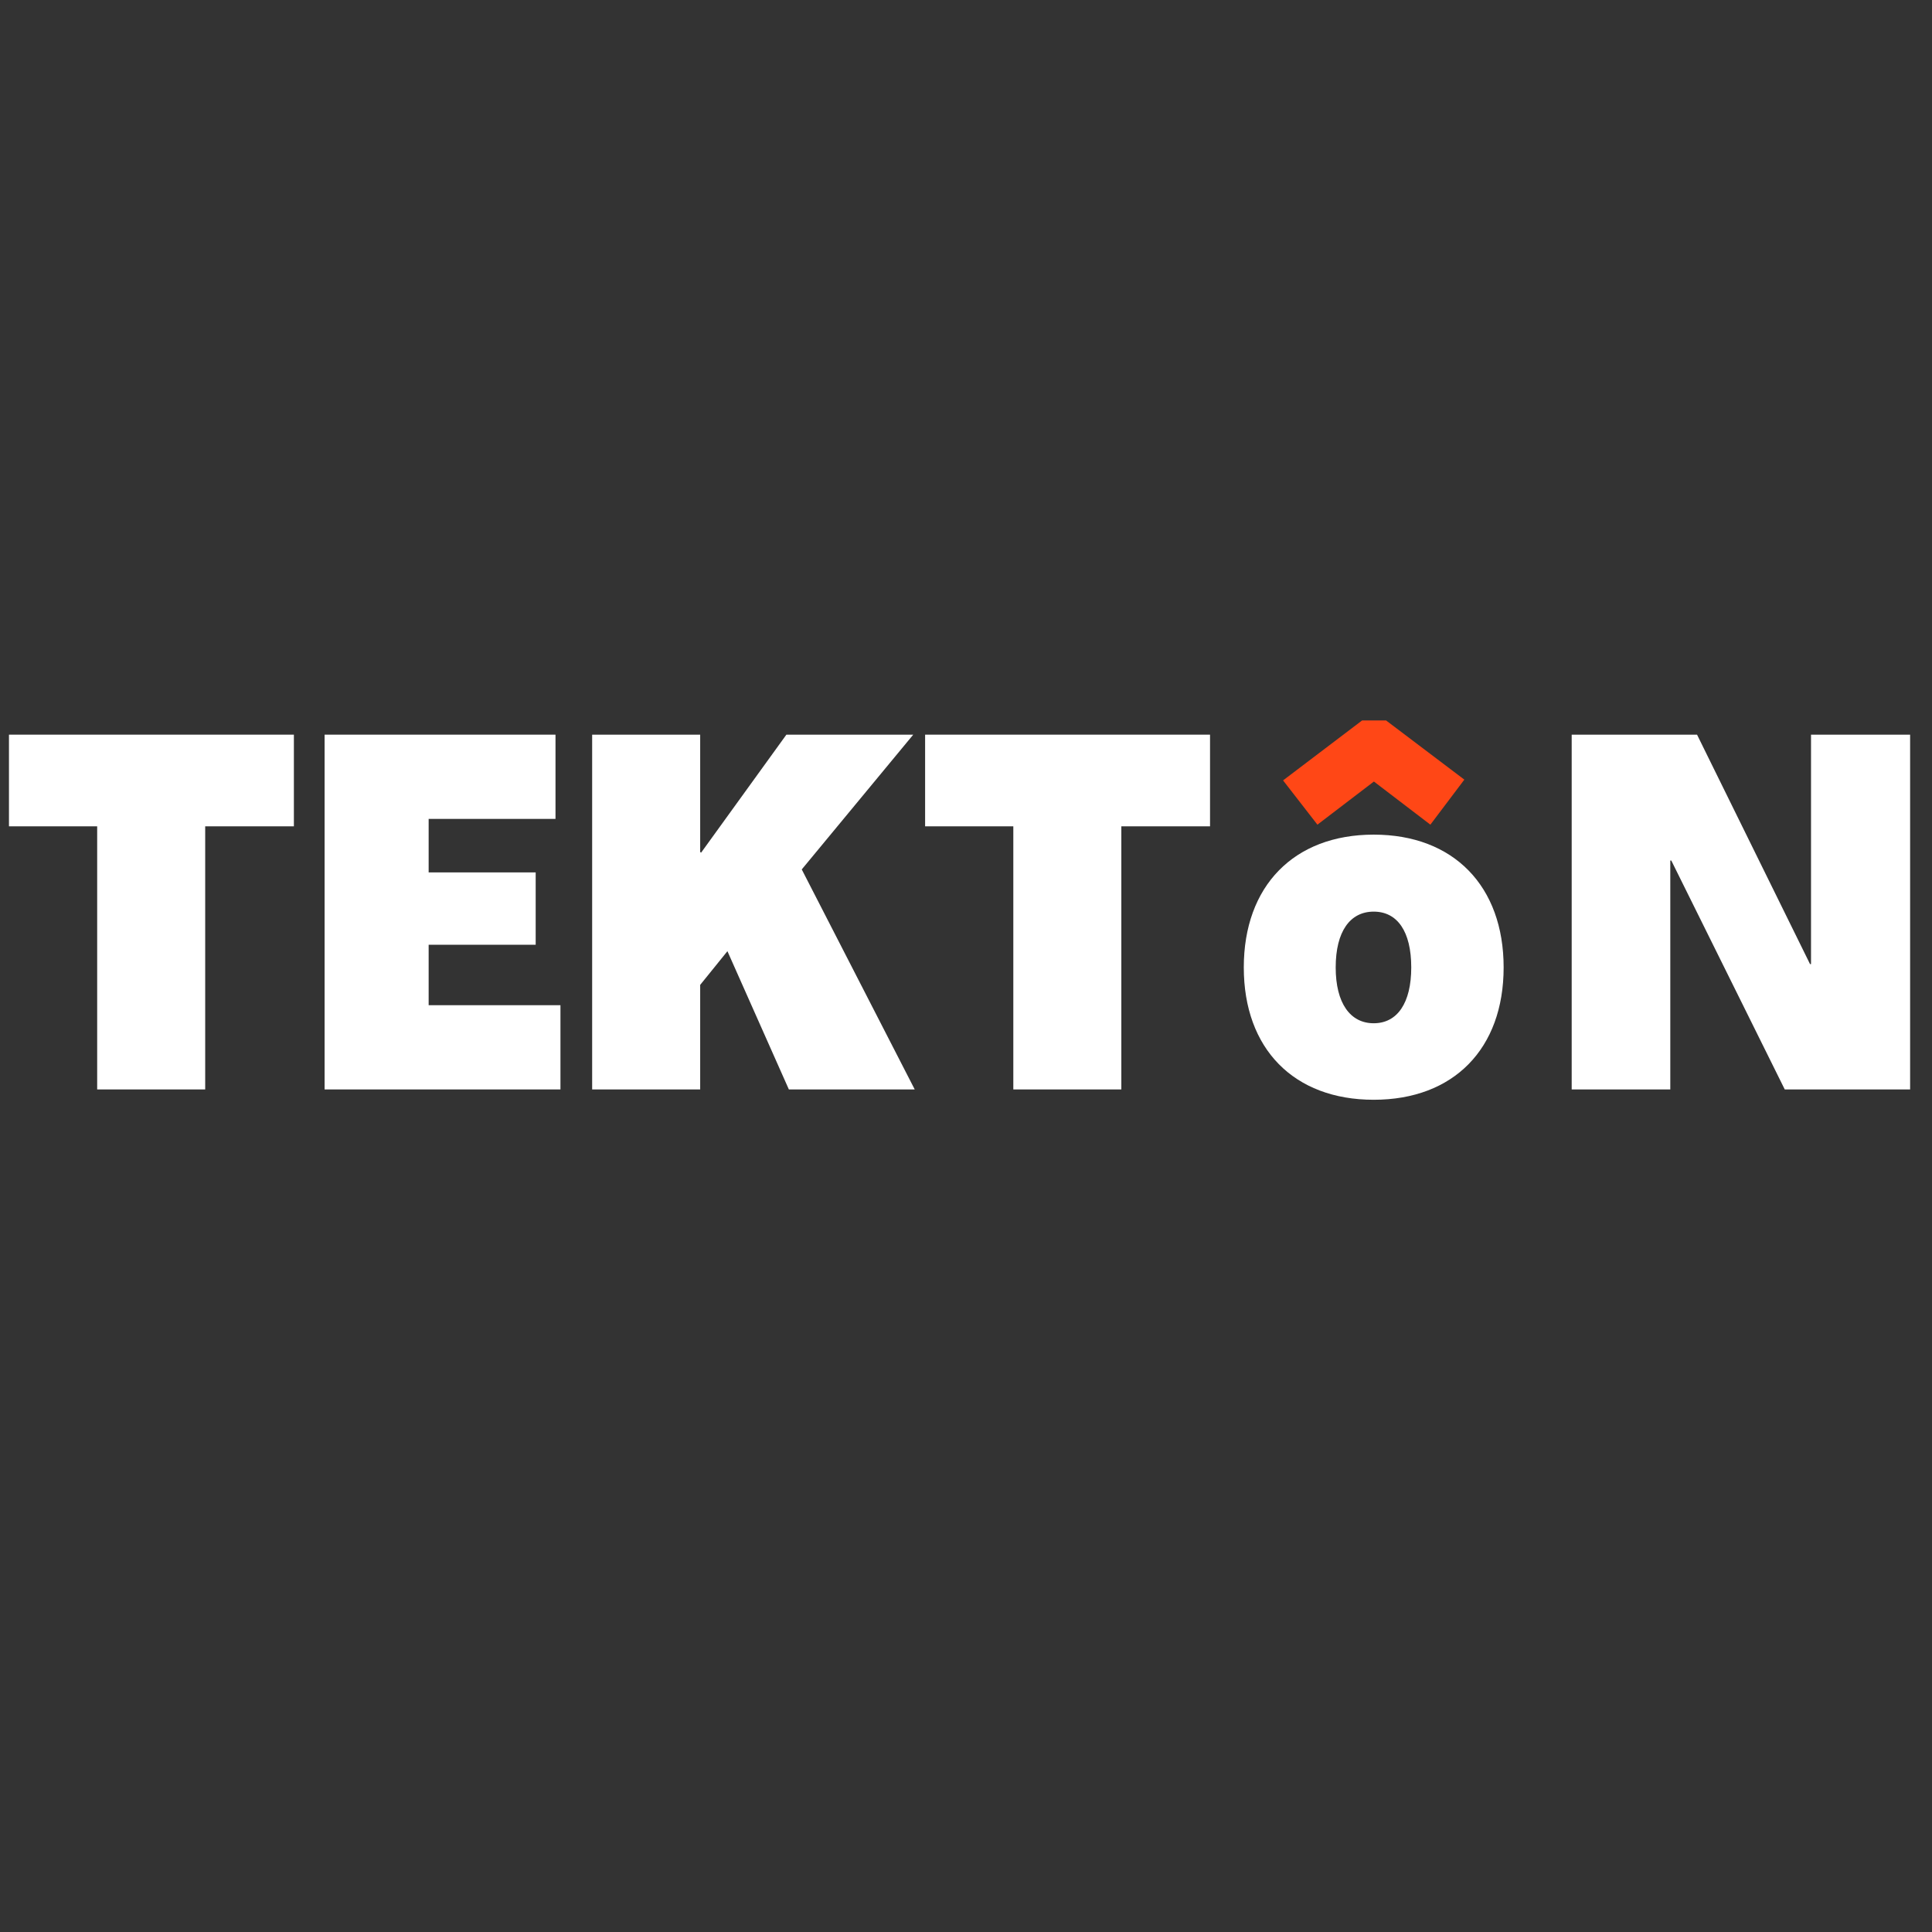 <?xml version="1.0" encoding="UTF-8"?>
<svg xmlns="http://www.w3.org/2000/svg" xmlns:xlink="http://www.w3.org/1999/xlink" width="810pt" height="810pt" viewBox="0 0 810 810" version="1.2">
<rect x="0" y="0" width="810" height="810" fill="#333333" stroke="none"/>
<defs>
<g>
<symbol overflow="visible" id="glyph0-0">
<path style="stroke:none;" d="M 57.898 3.43 C 91.387 3.43 112.371 -17.953 112.371 -52.051 C 112.371 -86.145 91.387 -107.73 57.898 -107.73 C 24.41 -107.73 3.43 -86.145 3.43 -52.051 C 3.43 -17.953 24.41 3.43 57.898 3.43 Z M 57.898 -28.648 C 48.016 -28.648 41.961 -37.121 41.961 -52.051 C 41.961 -67.18 48.016 -75.449 57.898 -75.449 C 67.785 -75.449 73.637 -67.18 73.637 -52.051 C 73.637 -37.121 67.785 -28.648 57.898 -28.648 Z M 57.898 -28.648 "/>
</symbol>
<symbol overflow="visible" id="glyph1-0">
<path style="stroke:none;" d="M 40.32 -78.719 L 63.996 -60.637 L 78.238 -79.516 L 45.438 -104.316 L 35.359 -104.316 L 2.238 -79.195 L 16.641 -60.637 Z M 40.32 -78.719 "/>
</symbol>
<symbol overflow="visible" id="glyph2-0">
<path style="stroke:none;" d="M 40.719 0 L 86.004 0 L 86.004 -110.309 L 123.191 -110.309 L 123.191 -148.742 L 3.738 -148.742 L 3.738 -110.309 L 40.719 -110.309 Z M 40.719 0 "/>
</symbol>
<symbol overflow="visible" id="glyph2-1">
<path style="stroke:none;" d="M 9.348 0 L 108.234 0 L 108.234 -35.316 L 52.973 -35.316 L 52.973 -60.66 L 97.848 -60.66 L 97.848 -90.992 L 52.973 -90.992 L 52.973 -113.426 L 106.156 -113.426 L 106.156 -148.742 L 9.348 -148.742 Z M 9.348 0 "/>
</symbol>
<symbol overflow="visible" id="glyph2-2">
<path style="stroke:none;" d="M 9.348 0 L 54.637 0 L 54.637 -43.832 L 66.062 -57.961 L 91.82 0 L 144.586 0 L 97.223 -92.238 L 143.965 -148.742 L 90.781 -148.742 L 55.051 -99.301 L 54.637 -99.508 L 54.637 -148.742 L 9.348 -148.742 Z M 9.348 0 "/>
</symbol>
<symbol overflow="visible" id="glyph2-3">
<path style="stroke:none;" d=""/>
</symbol>
<symbol overflow="visible" id="glyph2-4">
<path style="stroke:none;" d="M 9.348 0 L 50.688 0 L 50.688 -95.977 L 51.105 -95.977 L 98.676 0 L 151.234 0 L 151.234 -148.742 L 109.688 -148.742 L 109.688 -52.559 L 109.273 -52.559 L 61.906 -148.742 L 9.348 -148.742 Z M 9.348 0 "/>
</symbol>
</g>
</defs>
<g id="surface1">
<g style="fill:rgb(100%,100%,100%);fill-opacity:1;">
  <use xlink:href="#glyph0-0" x="518.036" y="457.652"/>
</g>
<g style="fill:rgb(100%,27.84%,8.629%);fill-opacity:1;">
  <use xlink:href="#glyph1-0" x="535.695" y="406.379"/>
</g>
<g style="fill:rgb(100%,100%,100%);fill-opacity:1;">
  <use xlink:href="#glyph2-0" x="0.023" y="456.752"/>
</g>
<g style="fill:rgb(100%,100%,100%);fill-opacity:1;">
  <use xlink:href="#glyph2-1" x="126.74" y="456.752"/>
</g>
<g style="fill:rgb(100%,100%,100%);fill-opacity:1;">
  <use xlink:href="#glyph2-2" x="238.916" y="456.752"/>
</g>
<g style="fill:rgb(100%,100%,100%);fill-opacity:1;">
  <use xlink:href="#glyph2-0" x="384.121" y="456.752"/>
</g>
<g style="fill:rgb(100%,100%,100%);fill-opacity:1;">
  <use xlink:href="#glyph2-3" x="510.835" y="456.752"/>
</g>
<g style="fill:rgb(100%,100%,100%);fill-opacity:1;">
  <use xlink:href="#glyph2-3" x="545.526" y="456.752"/>
</g>
<g style="fill:rgb(100%,100%,100%);fill-opacity:1;">
  <use xlink:href="#glyph2-3" x="580.218" y="456.752"/>
</g>
<g style="fill:rgb(100%,100%,100%);fill-opacity:1;">
  <use xlink:href="#glyph2-3" x="614.909" y="456.752"/>
</g>
<g style="fill:rgb(100%,100%,100%);fill-opacity:1;">
  <use xlink:href="#glyph2-4" x="649.589" y="456.752"/>
</g>
</g>
</svg>
